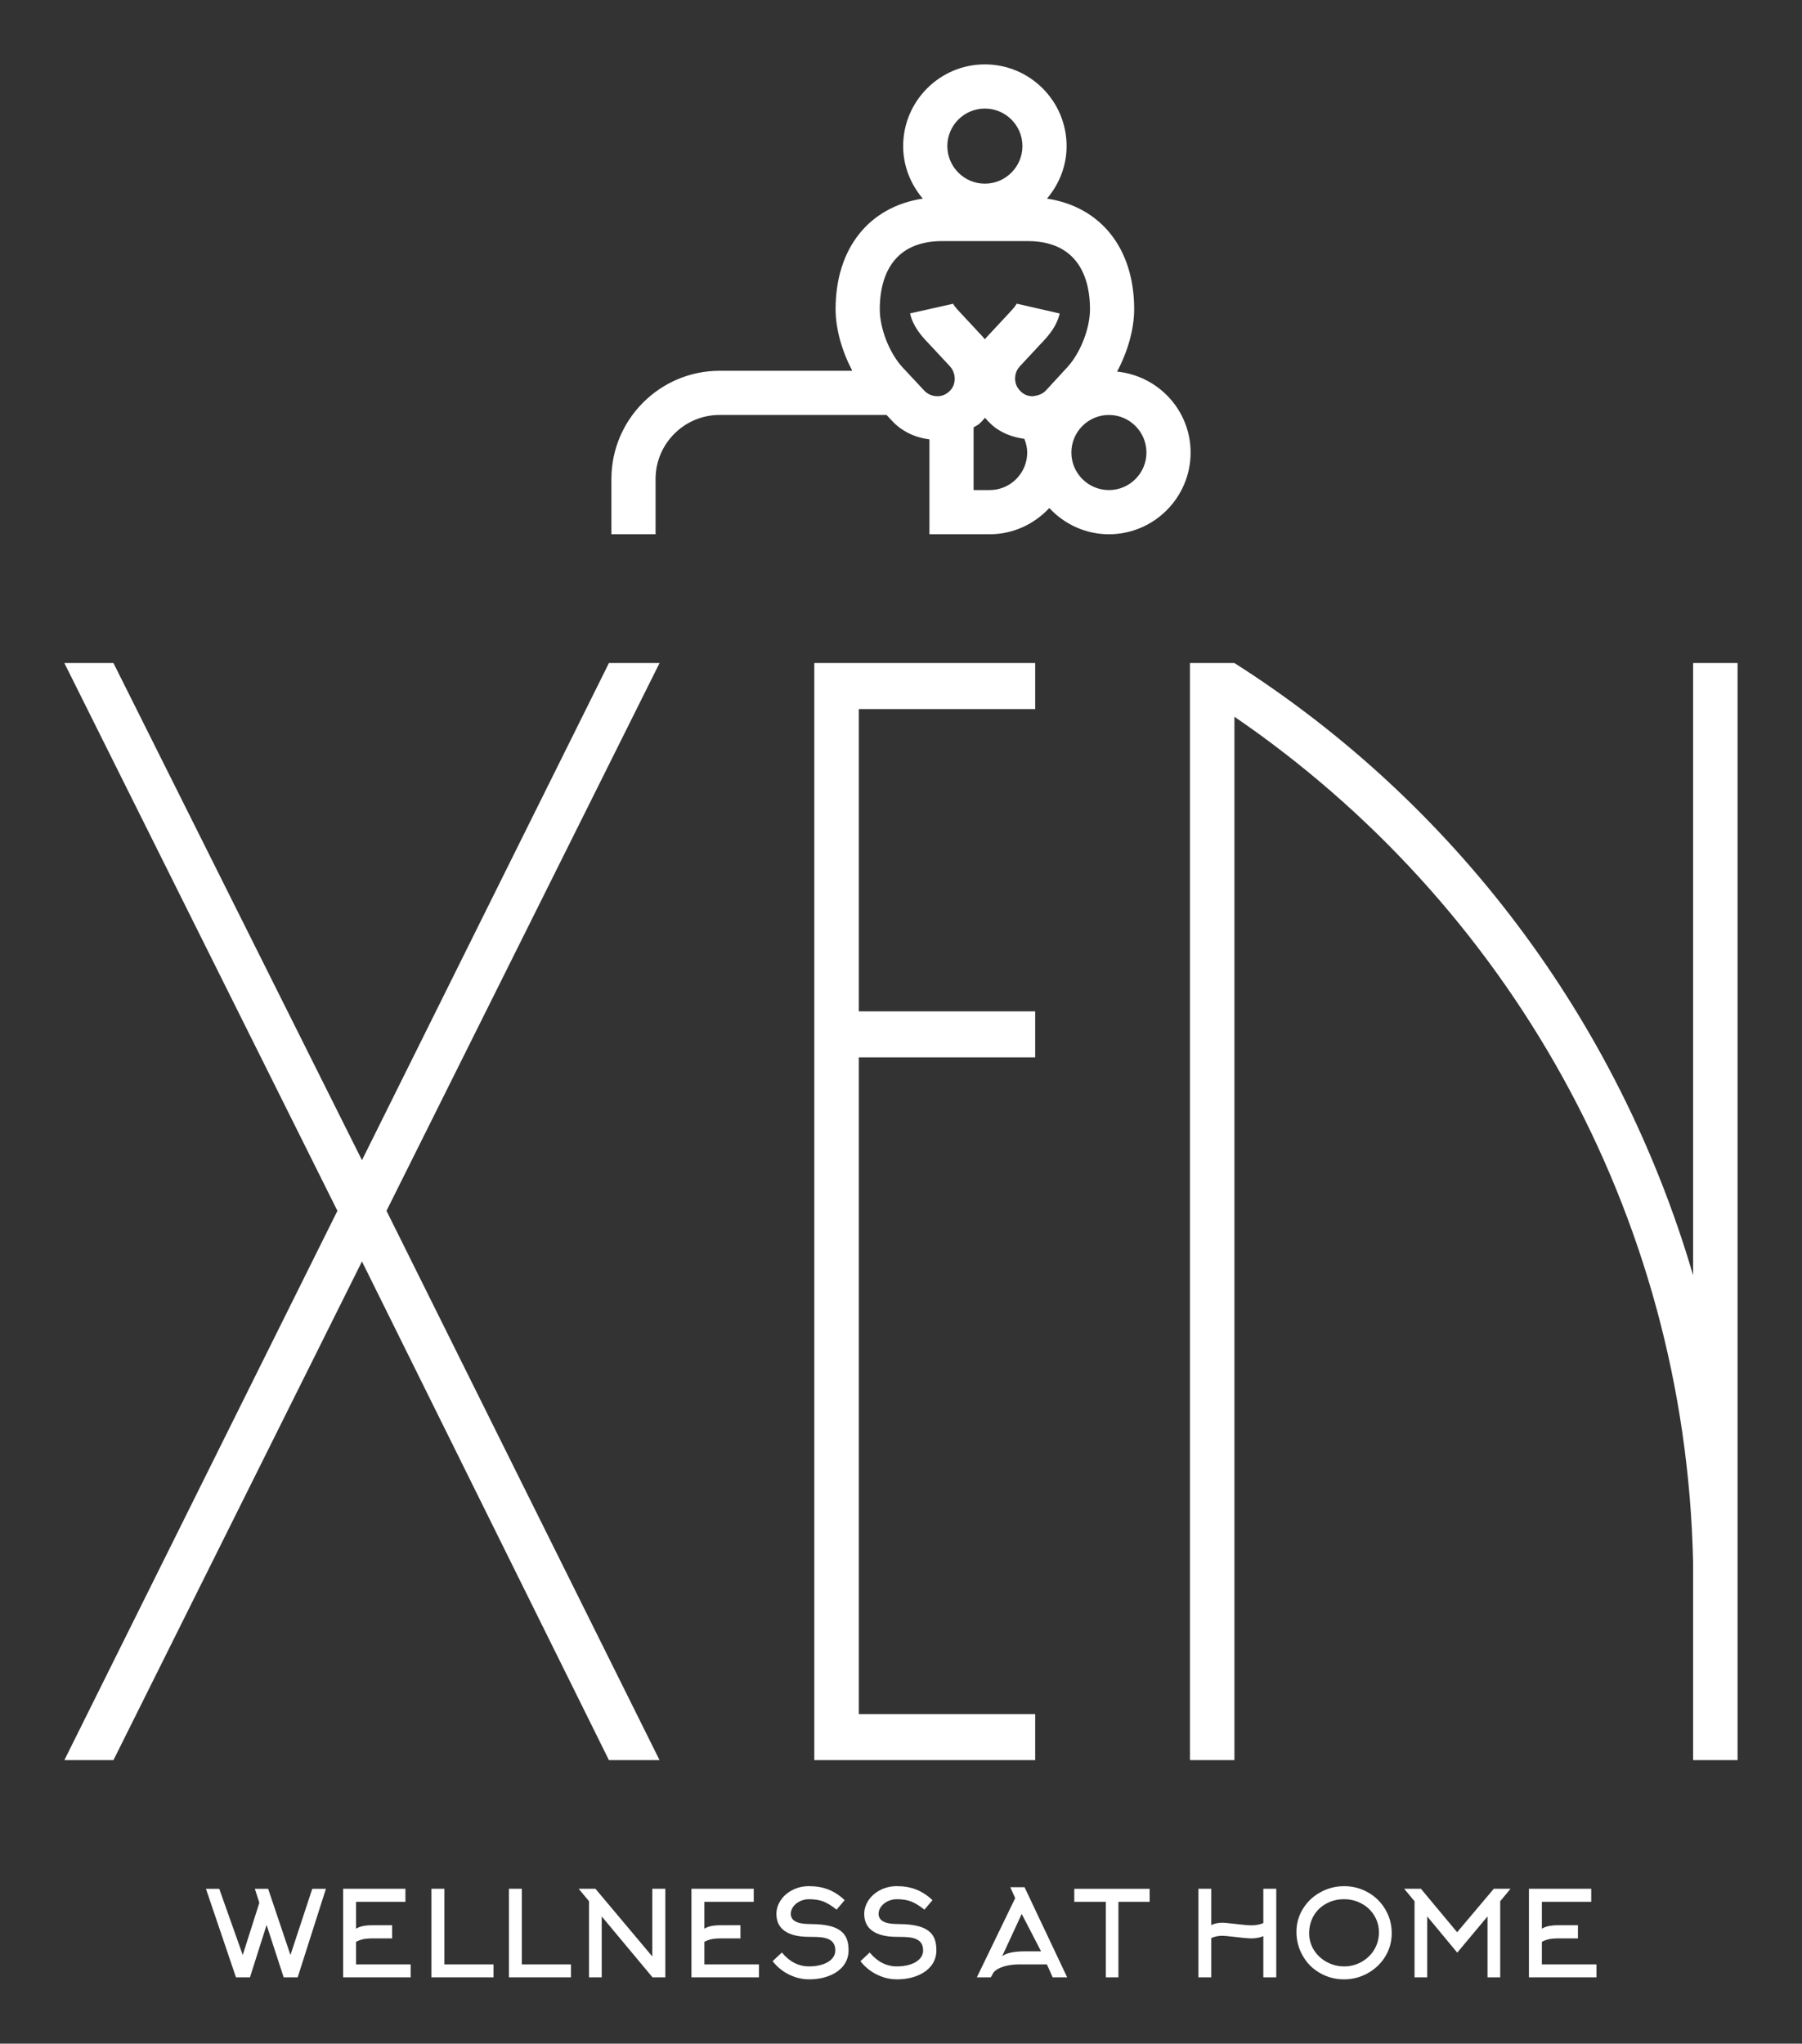
        <svg xmlns="http://www.w3.org/2000/svg" xmlns:xlink="http://www.w3.org/1999/xlink" version="1.1" width="2823.802" height="3201.7" viewBox="0 0 2823.802 3201.7">
			
			<rect x="0" y="0" width="2823.802" height="3201.7" fill="#333333" stroke="none"/>
			
			<g transform="scale(10.085) translate(10, 10)">
				<defs id="SvgjsDefs1157"/><g id="SvgjsG1158" featureKey="symbolFeature-0" transform="matrix(0.9,0,0,0.9,85,-7.2)" fill="#fff"><path xmlns="http://www.w3.org/2000/svg" d="M87.307,61.03c1.799-3.37,2.949-7.261,2.949-10.784c0-10.533-5.818-17.683-15.053-19.076  c2.082-2.459,3.387-5.598,3.387-9.066C78.59,14.33,72.26,8,64.482,8c-7.778,0-14.108,6.33-14.108,14.104  c0,3.468,1.305,6.606,3.387,9.066c-9.235,1.393-15.053,8.543-15.053,19.076c0,3.472,1.123,7.297,2.88,10.641H18.684  C8.381,60.887,0,69.273,0,79.572v0.171v3.306v6.054h7.626v-6.054v-3.478c0-6.099,4.96-11.059,11.059-11.059h28.82l0.882,0.946  c1.71,1.883,4.039,2.956,6.52,3.268v16.377h10.399c4.072,0,7.718-1.761,10.295-4.53c2.577,2.769,6.223,4.53,10.295,4.53  c7.778,0,14.104-6.33,14.104-14.104C100,67.701,94.415,61.75,87.307,61.03z M64.482,15.625c3.575,0,6.482,2.904,6.482,6.479  c0,3.574-2.908,6.486-6.482,6.486c-3.575,0-6.482-2.912-6.482-6.486C58,18.53,60.908,15.625,64.482,15.625z M50.229,60.255  c-2.256-2.472-3.895-6.68-3.895-10.009c0-4.386,1.4-11.744,10.783-11.744h14.73c9.383,0,10.783,7.358,10.783,11.744  c0,3.321-1.638,7.529-3.887,9.994l-3.694,4.014c-0.54,0.558-1.15,0.886-2.331,1.028c-0.752,0-1.471-0.276-2.014-0.797  c-0.357-0.342-0.644-0.745-0.789-1.11c-0.432-1.124-0.205-2.368,0.558-3.21l3.705-3.977c1.381-1.43,2.729-3.046,3.217-5.19  L69.963,49.3c-0.004,0.015-0.097,0.38-1.314,1.638l-3.787,4.066c-0.13,0.141-0.257,0.29-0.38,0.439  c-0.134-0.164-0.272-0.32-0.413-0.477l-3.805-4.088c-1.165-1.199-1.255-1.549-1.258-1.564l-7.439,1.668  c0.484,2.16,1.836,3.776,3.172,5.153l3.72,3.992c0.79,0.871,1.031,2.137,0.629,3.217c-0.156,0.417-0.421,0.797-0.771,1.124  c-0.264,0.246-0.637,0.477-0.976,0.618c-1.098,0.424-2.476,0.156-3.347-0.797L50.229,60.255z M65.305,81.478h-2.774V70.666  c0.311-0.231,0.711-0.367,0.987-0.626c0.358-0.328,0.685-0.678,0.987-1.043c0.294,0.357,0.611,0.693,0.946,1.005  c1.59,1.538,3.658,2.336,5.849,2.634c0.291,0.741,0.489,1.524,0.489,2.362C71.788,78.574,68.88,81.478,65.305,81.478z   M85.896,81.478c-3.575,0-6.482-2.904-6.482-6.479c0-3.575,2.908-6.486,6.482-6.486c3.571,0,6.479,2.912,6.479,6.486  C92.374,78.574,89.466,81.478,85.896,81.478z"/></g><g id="SvgjsG1159" featureKey="nameFeature-0" transform="matrix(5.959,0,0,5.959,-0,25.065)" fill="#fff"><path d="M15.52 11.4 l-7.12 14.28 l7.12 14.32 l-1.32 0 l-6.44 -13 l-6.48 13 l-1.28 0 l7.12 -14.32 l-7.12 -14.28 l1.28 0 l6.48 12.96 l6.44 -12.96 l1.32 0 z M25.315 12.6 l-4.6 0 l0 7.88 l4.6 0 l0 1.2 l-4.6 0 l0 17.12 l4.6 0 l0 1.2 l-5.76 0 l0 -28.6 l5.76 0 l0 1.2 z M42.47 11.4 l1.16 0 l0 28.6 l-1.16 0 l0 -5.16 c-0.2 -9.16 -4.88 -17.2 -11.96 -22.04 l0 27.2 l-1.16 0 l0 -28.6 l1.16 0 c5.72 3.64 10 9.28 11.96 15.96 l0 -15.96 z"/></g><g id="SvgjsG1160" featureKey="sloganFeature-0" transform="matrix(0.922,0,0,0.922,21.355,278.723)" fill="#fff"><path d="M18.62 5.08 l2.3 0 l-4.76 14.92 l-2.36 0 l-2.88 -8.82 l-2.8 8.82 l-2.36 0 l-5.06 -14.92 l2.24 0 l3.96 11.16 l2.8 -8.8 l-0.76 -2.36 l2.24 0 l3.76 11.16 z M26 14.02 l0 3.8 l9.2 0 l0 2.18 l-11.38 0 l0 -14.92 l10.5 0 l0 2.2 l-8.32 0 l0 4.52 q0.62 -0.36 1.38 -0.48 q0.56 -0.1 1.44 -0.1 l3.26 0 l0 2.22 l-3.26 0 q-0.82 0 -1.44 0.1 q-0.76 0.14 -1.38 0.48 z M49.16 20 l-10.46 0 l0 -14.92 l2.18 0 l0 12.74 l8.28 0 l0 2.18 z M62.22 20 l-10.46 0 l0 -14.92 l2.18 0 l0 12.74 l8.28 0 l0 2.18 z M65.26 7.18 l-1.74 -2.1 l2.82 0 l9.58 11.4 l0 -11.4 l2.2 0 l0 14.92 l-2.16 0 l-8.56 -10.26 l0 10.26 l-2.14 0 l0 -12.82 z M84.7 14.02 l0 3.8 l9.2 0 l0 2.18 l-11.38 0 l0 -14.92 l10.5 0 l0 2.2 l-8.32 0 l0 4.52 q0.62 -0.36 1.38 -0.48 q0.56 -0.1 1.44 -0.1 l3.26 0 l0 2.22 l-3.26 0 q-0.82 0 -1.44 0.1 q-0.76 0.14 -1.38 0.48 z M109 15.46 q0 1.46 -0.88 2.6 q-0.86 1.08 -2.37 1.68 t-3.41 0.6 q-1.74 0 -3.38 -0.81 t-2.76 -2.25 l1.56 -1.46 q1.94 2.34 4.58 2.34 q1.16 0 2.12 -0.28 q1.06 -0.32 1.64 -0.9 q0.66 -0.64 0.66 -1.52 q0 -1.06 -0.66 -1.6 q-0.56 -0.46 -1.66 -0.6 q-0.64 -0.08 -2.1 -0.08 q-2.68 0 -4.09 -0.98 t-1.41 -2.88 q0 -1.2 0.71 -2.28 t1.95 -1.72 q1.28 -0.68 2.84 -0.68 q1.76 0 3.18 0.54 q1.52 0.58 2.82 1.82 l-1.36 1.6 q-1.22 -0.98 -2.22 -1.37 t-2.42 -0.39 q-0.82 0 -1.53 0.34 t-1.13 0.91 t-0.42 1.21 q0 1.72 3.18 1.72 q2.54 0 4.02 0.52 q1.4 0.5 2 1.52 q0.54 0.9 0.54 2.4 z M123.8 15.46 q0 1.46 -0.88 2.6 q-0.86 1.08 -2.37 1.68 t-3.41 0.6 q-1.74 0 -3.38 -0.81 t-2.76 -2.25 l1.56 -1.46 q1.94 2.34 4.58 2.34 q1.16 0 2.12 -0.28 q1.06 -0.32 1.64 -0.9 q0.66 -0.64 0.66 -1.52 q0 -1.06 -0.66 -1.6 q-0.56 -0.46 -1.66 -0.6 q-0.64 -0.08 -2.1 -0.08 q-2.68 0 -4.09 -0.98 t-1.41 -2.88 q0 -1.2 0.71 -2.28 t1.95 -1.72 q1.28 -0.68 2.84 -0.68 q1.76 0 3.18 0.54 q1.52 0.58 2.82 1.82 l-1.36 1.6 q-1.22 -0.98 -2.22 -1.37 t-2.42 -0.39 q-0.82 0 -1.53 0.34 t-1.13 0.91 t-0.42 1.21 q0 1.72 3.18 1.72 q2.54 0 4.02 0.52 q1.4 0.5 2 1.52 q0.54 0.9 0.54 2.4 z M137.08 6.66 l-0.82 -1.84 l2.4 0 l7.18 15.18 l-2.44 0 l-0.98 -2.18 l-4.54 0 q-1.28 0 -2.3 0.24 q-0.9 0.22 -1.5 0.58 q-0.54 0.32 -0.72 0.66 l-0.38 0.7 l-2.36 0 z M138.68 15.62 l2.76 0 l-3.26 -6.3 l-3.3 7.14 q0.44 -0.38 1.34 -0.6 q1.02 -0.24 2.46 -0.24 z M159.74 7.28 l-5.26 0 l0 12.72 l-2.12 0 l0 -12.72 l-5.32 0 l0 -2.2 l12.7 0 l0 2.2 z M170.12 13.4 l0 6.6 l-2.16 0 l0 -14.92 l2.16 0 l0 6.12 q0.8 -0.4 1.9 -0.4 q0.4 0 1.94 0.18 q2.16 0.26 2.92 0.26 q1.16 0 2.02 -0.38 l0 -5.78 l2.18 0 l0 14.92 l-2.18 0 l0 -6.94 q-0.86 0.38 -2.02 0.38 q-0.76 0 -2.92 -0.26 q-1.54 -0.18 -1.94 -0.18 q-1.1 0 -1.9 0.4 z M198.38 12.44 q0 -1.6 -0.82 -2.9 q-0.78 -1.26 -2.13 -1.98 t-2.93 -0.72 q-1.64 0 -2.99 0.74 t-2.11 2.02 q-0.78 1.34 -0.78 2.98 q0 1.56 0.84 2.88 q0.8 1.24 2.15 1.97 t2.92 0.73 t2.92 -0.76 t2.13 -2.04 q0.8 -1.34 0.8 -2.92 z M200.54 12.56 q0 2.16 -1.12 3.98 q-1.08 1.74 -2.93 2.77 t-3.99 1.03 q-2.22 0 -4.08 -1.08 q-1.82 -1.04 -2.86 -2.86 q-1.08 -1.86 -1.08 -4.08 q0 -2.14 1.14 -3.94 q1.08 -1.72 2.93 -2.73 t3.97 -1.01 q2.18 0 4.04 1.06 q1.82 1.04 2.88 2.82 q1.1 1.86 1.1 4.04 z M216.68 9.74 l-5.1 6.1 l-5.06 -6.1 l0 10.26 l-2.14 0 l0 -12.82 l-1.74 -2.1 l2.82 0 l6.1 7.32 l6.18 -7.32 l2.82 0 l-1.74 2.1 l0 12.82 l-2.14 0 l0 -10.26 z M225.84 14.02 l0 3.8 l9.2 0 l0 2.18 l-11.38 0 l0 -14.92 l10.5 0 l0 2.2 l-8.32 0 l0 4.52 q0.62 -0.36 1.38 -0.48 q0.56 -0.1 1.44 -0.1 l3.26 0 l0 2.22 l-3.26 0 q-0.82 0 -1.44 0.1 q-0.76 0.14 -1.38 0.48 z"/></g>
			</g>
		</svg>
	